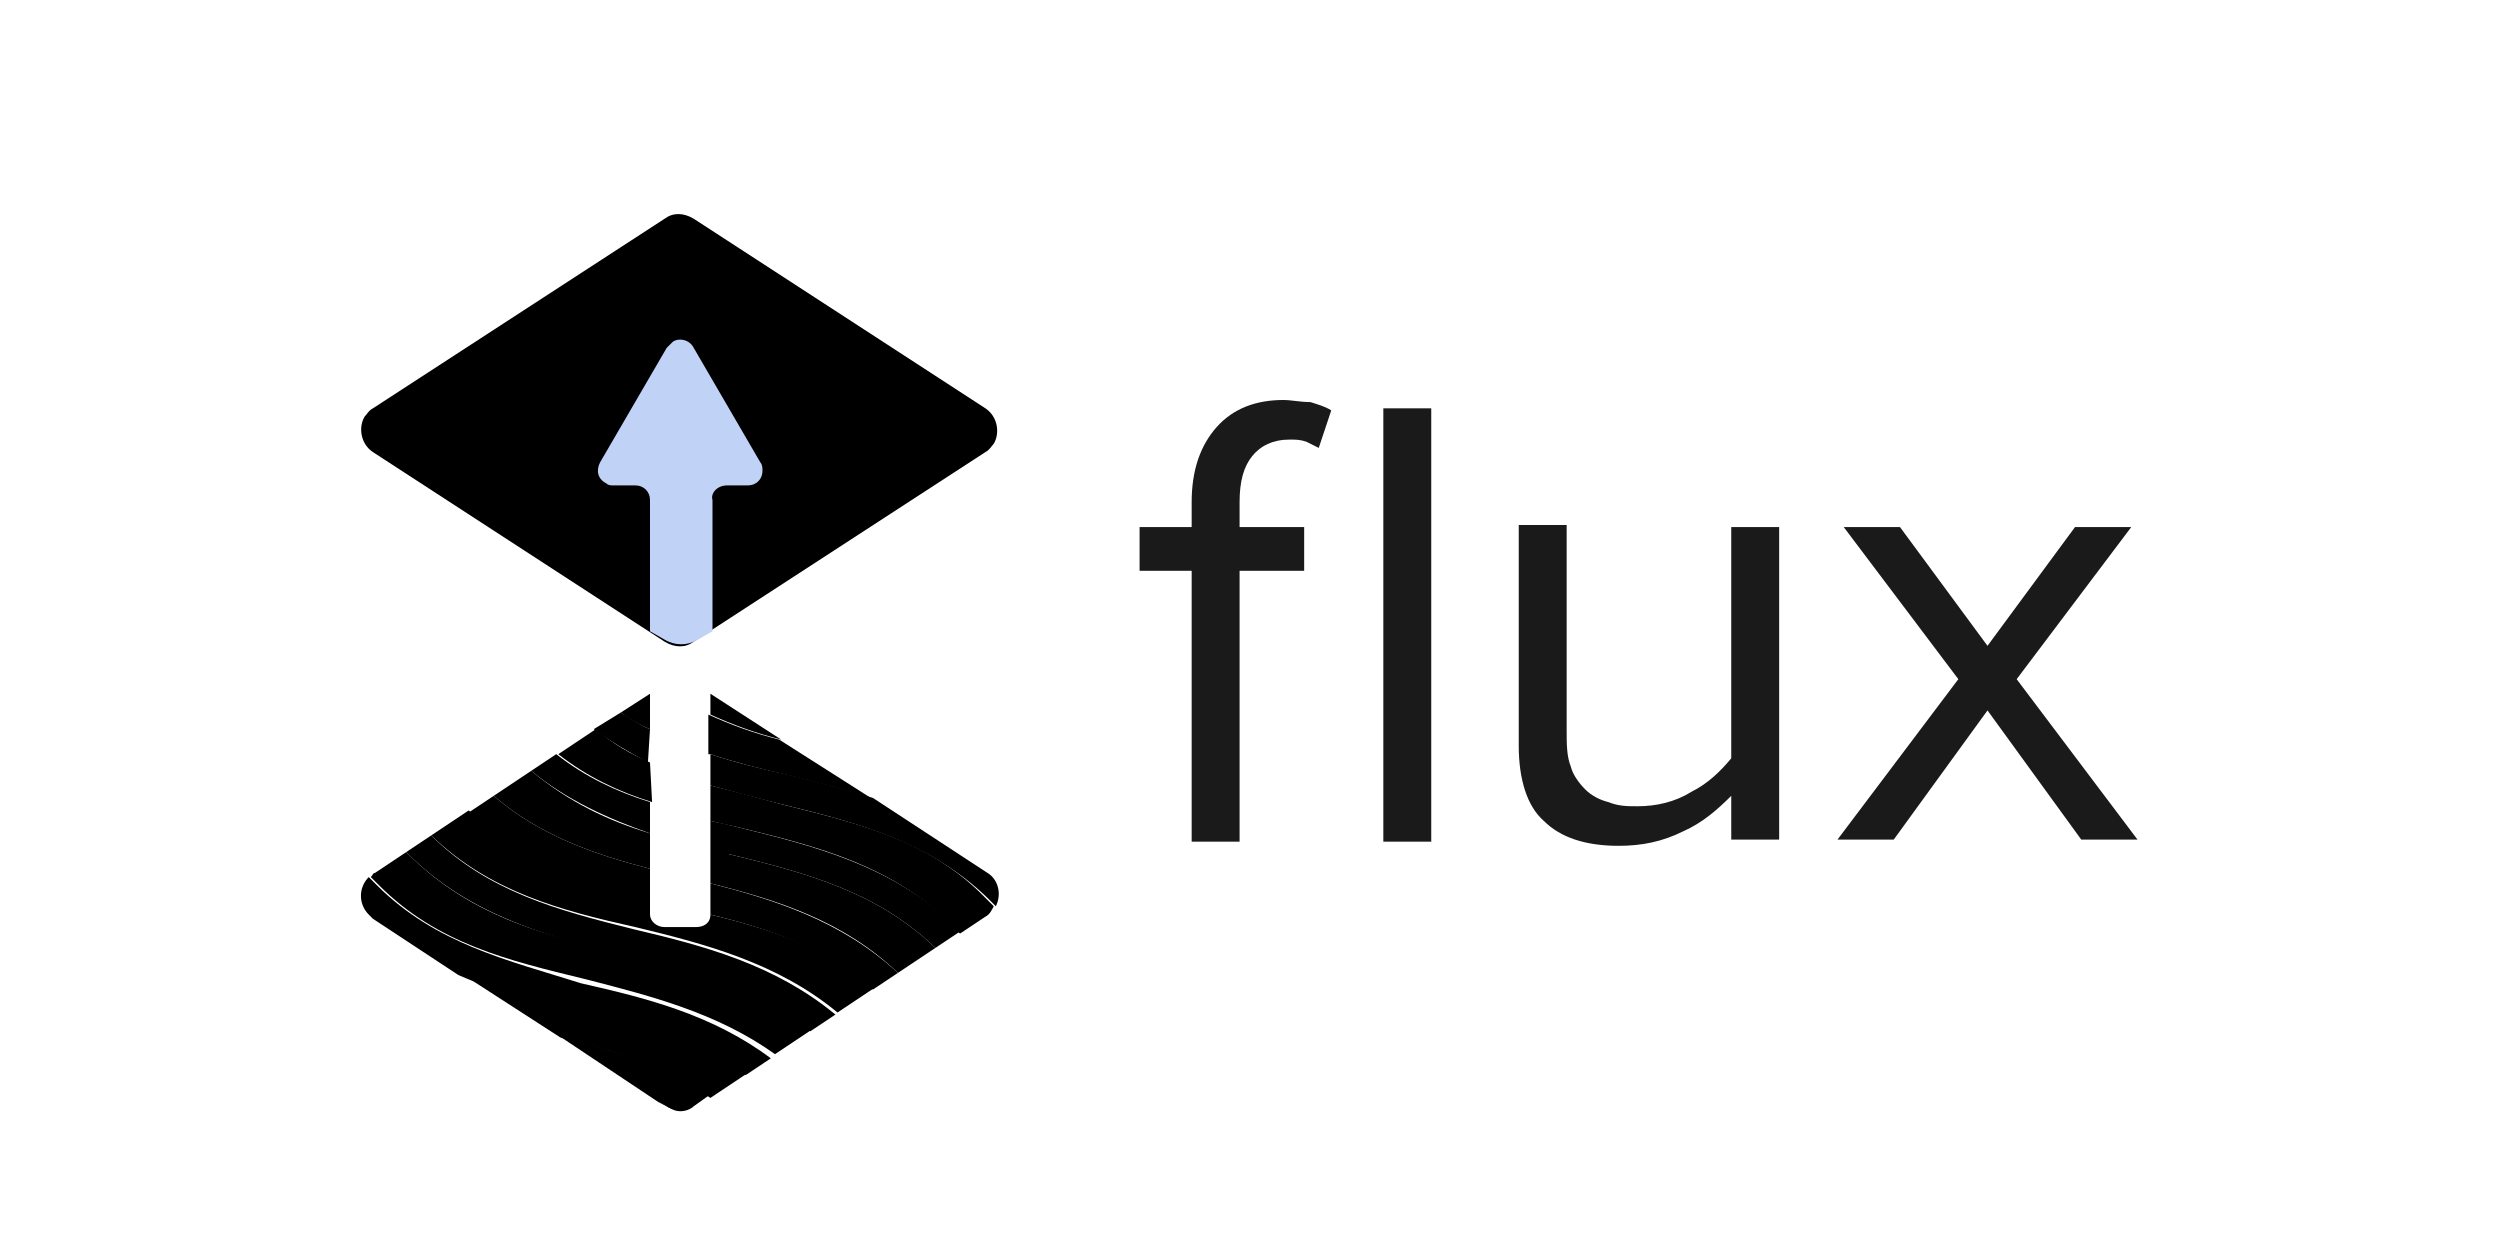 <svg version="1.1" xmlns="http://www.w3.org/2000/svg" xmlns:xlink="http://www.w3.org/1999/xlink" x="0px" y="0px" viewBox="0 0 120 60" style="enable-background:new 0 0 120 60" xml:space="preserve">
  <g>
    <g>
      <path class="st0" d="M17.9,21.7c-0.6-0.4-0.7-1.2-0.4-1.7c0.1-0.1,0.2-0.3,0.4-0.4l14-9.1c0.4-0.3,0.9-0.3,1.4,0l14,9.1 c0.6,0.4,0.7,1.2,0.4,1.7c-0.1,0.1-0.2,0.3-0.4,0.4l-14,9.1c-0.4,0.3-0.9,0.3-1.4,0L17.9,21.7z"/>
      <path d="M34.9,23.3h1c0.4,0,0.7-0.3,0.7-0.7c0-0.1,0-0.3-0.1-0.4l-3.2-5.5c-0.2-0.4-0.7-0.5-1-0.3 c-0.1,0.1-0.2,0.2-0.3,0.3l-3.2,5.5c-0.2,0.4-0.1,0.8,0.3,1c0.1,0.1,0.2,0.1,0.4,0.1h1c0.4,0,0.7,0.3,0.7,0.7l0,0v6.3l0.7,0.4 c0.5,0.3,1.1,0.3,1.6,0l0.7-0.4v-6.3C34.1,23.7,34.4,23.3,34.9,23.3C34.9,23.3,34.9,23.3,34.9,23.3z" style="fill:#C1D2F7"/>
      <path class="st2" d="M32,53.1c0.1,0.1,0.3,0.1,0.4,0.2c-0.3-0.2-0.5-0.3-0.8-0.4L32,53.1z M31.2,33.3l-1.4,0.9 c0.4,0.3,0.9,0.6,1.4,0.8V33.3z M34.1,36.2c1.2,0.4,2.4,0.7,3.7,1c1.3,0.3,2.7,0.7,4,1.1l-4.4-2.8c-1.2-0.3-2.3-0.7-3.4-1.2V36.2z M34.1,43.9L34.1,43.9c0,0.4-0.3,0.6-0.7,0.6h-1.5c-0.4,0-0.7-0.3-0.7-0.6v-0.8c-3.1-0.8-6.1-1.8-8.7-4.2l-1.8,1.2 c2.8,2.7,6.2,3.6,9.8,4.4c3.3,0.8,6.8,1.7,9.7,4.1l1.8-1.2C39.7,45.5,37,44.6,34.1,43.9z M22.1,46.7l4.8,3.1 c2.5,0.6,4.9,1.4,7.2,2.9l1.8-1.2c-2.4-1.7-5.2-2.4-8.2-3.1C25.8,47.9,23.9,47.4,22.1,46.7z M31.2,36.6c-0.9-0.4-1.8-0.9-2.6-1.6 l-1.8,1.2c1.4,1.1,2.9,1.8,4.5,2.3L31.2,36.6z M37.5,38.6c-1.1-0.3-2.2-0.6-3.4-0.9v1.7c0.4,0.1,0.8,0.2,1.3,0.3 c3.7,0.9,7.5,1.8,10.5,4.9c0.1,0.1,0.1,0.2,0.2,0.2l1.2-0.8c0.2-0.1,0.3-0.3,0.4-0.5c-0.1-0.1-0.3-0.3-0.4-0.4 C44.6,40.3,41.1,39.5,37.5,38.6L37.5,38.6z M35,41c-0.3-0.1-0.6-0.2-0.9-0.2v1.6c3.2,0.8,6.4,1.8,9,4.3l1.8-1.2c0,0,0,0,0,0 C42.1,42.8,38.7,41.9,35,41z M31.2,40c-2-0.6-3.9-1.5-5.7-3l-1.8,1.2c2.2,1.9,4.8,2.8,7.5,3.5V40z"/>
      <path class="st2" d="M19.6,41c0,0-0.1-0.1-0.1-0.1l-1.5,1c-0.1,0-0.1,0.1-0.2,0.2c0.1,0.1,0.3,0.3,0.4,0.4 c2.8,2.8,6.2,3.6,9.9,4.5c3.1,0.8,6.3,1.6,9.1,3.6l1.8-1.2c-2.6-2-5.6-2.8-8.8-3.6C26.5,45,22.7,44.1,19.6,41L19.6,41z"/>
      <path class="st0" d="M37.5,35.5l-3.4-2.2v1C35.2,34.8,36.3,35.2,37.5,35.5z M34.1,36.2v1.5c1.1,0.3,2.2,0.6,3.4,0.9 c3.7,0.9,7.1,1.8,9.9,4.5c0.1,0.1,0.3,0.3,0.4,0.4c0.3-0.6,0.1-1.3-0.4-1.6l-5.5-3.6c-1.3-0.4-2.7-0.8-4-1.1 C36.5,36.9,35.3,36.6,34.1,36.2L34.1,36.2z M31.2,35c-0.5-0.2-0.9-0.5-1.4-0.8L28.5,35c0.8,0.6,1.7,1.1,2.6,1.6L31.2,35z M35.4,39.7c-0.4-0.1-0.8-0.2-1.3-0.3v1.4c0.3,0.1,0.6,0.2,0.9,0.2c3.7,0.9,7.1,1.8,9.9,4.5c0,0,0,0,0,0l1.2-0.8 c-0.1-0.1-0.1-0.2-0.2-0.2C42.8,41.5,39,40.6,35.4,39.7z M31.2,38.5c-1.6-0.5-3.1-1.2-4.5-2.3L25.5,37c1.7,1.4,3.7,2.3,5.7,3V38.5 z M31.2,41.7c-2.7-0.7-5.3-1.6-7.5-3.5L22.5,39c2.6,2.4,5.6,3.4,8.7,4.2V41.7z M34.1,43.9c2.9,0.7,5.5,1.6,7.8,3.6l1.2-0.8 c-2.7-2.5-5.9-3.5-9-4.3L34.1,43.9z M20.7,40.1l-1.2,0.8c0,0,0.1,0.1,0.1,0.1c3,3,6.9,4,10.5,4.9c3.2,0.8,6.2,1.5,8.8,3.6l1.2-0.8 c-2.9-2.4-6.3-3.3-9.7-4.1C26.8,43.7,23.4,42.8,20.7,40.1z M18.1,42.5c-0.1-0.1-0.3-0.3-0.4-0.4c-0.5,0.5-0.5,1.3,0,1.8 c0.1,0.1,0.1,0.1,0.2,0.2l4.1,2.7c1.8,0.8,3.7,1.2,5.6,1.7c2.9,0.7,5.7,1.4,8.2,3.1l1.2-0.8c-2.8-2.1-6-2.9-9.1-3.6 C24.4,46.1,20.9,45.3,18.1,42.5L18.1,42.5z M31.6,52.9c0.3,0.1,0.5,0.3,0.8,0.4c0.3,0.1,0.7,0,0.9-0.2l0.7-0.5 c-2.2-1.5-4.7-2.2-7.2-2.9L31.6,52.9z"/>
    </g>
    <path d="M61.6,19.2c-1.3,0-2.4,0.4-3.2,1.3c-0.8,0.9-1.2,2.1-1.2,3.6v1.2h-2.5v2.1h2.5v13h2.3v-13h3.1v-2.1h-3.1v-1.2 c0-1,0.2-1.7,0.6-2.2c0.4-0.5,1-0.8,1.8-0.8c0.3,0,0.5,0,0.8,0.1c0.2,0.1,0.4,0.2,0.6,0.3l0.6-1.8c-0.3-0.2-0.7-0.3-1-0.4 C62.4,19.3,62,19.2,61.6,19.2z M66.4,19.6h2.3v20.8h-2.3V19.6z M83.1,36.4C82.6,37,82,37.6,81.2,38c-0.8,0.5-1.7,0.7-2.6,0.7 c-0.5,0-0.9,0-1.4-0.2c-0.4-0.1-0.8-0.3-1.1-0.6c-0.3-0.3-0.6-0.7-0.7-1.1c-0.2-0.5-0.2-1.1-0.2-1.7v-9.9h-2.3v10.6 c0,1.6,0.4,2.9,1.2,3.6c0.8,0.8,2,1.2,3.6,1.2c1.1,0,2.1-0.2,3.1-0.7c0.9-0.4,1.6-1,2.3-1.7v2.1h2.3V25.3h-2.3V36.4z M96.8,32.6 l5.5-7.3h-2.7L95.4,31l-4.2-5.7h-2.7l5.5,7.3l-5.8,7.7h2.7l4.5-6.2l4.5,6.2h2.7L96.8,32.6z" style="fill:#1A1A1A"/>
  </g>
</svg>
